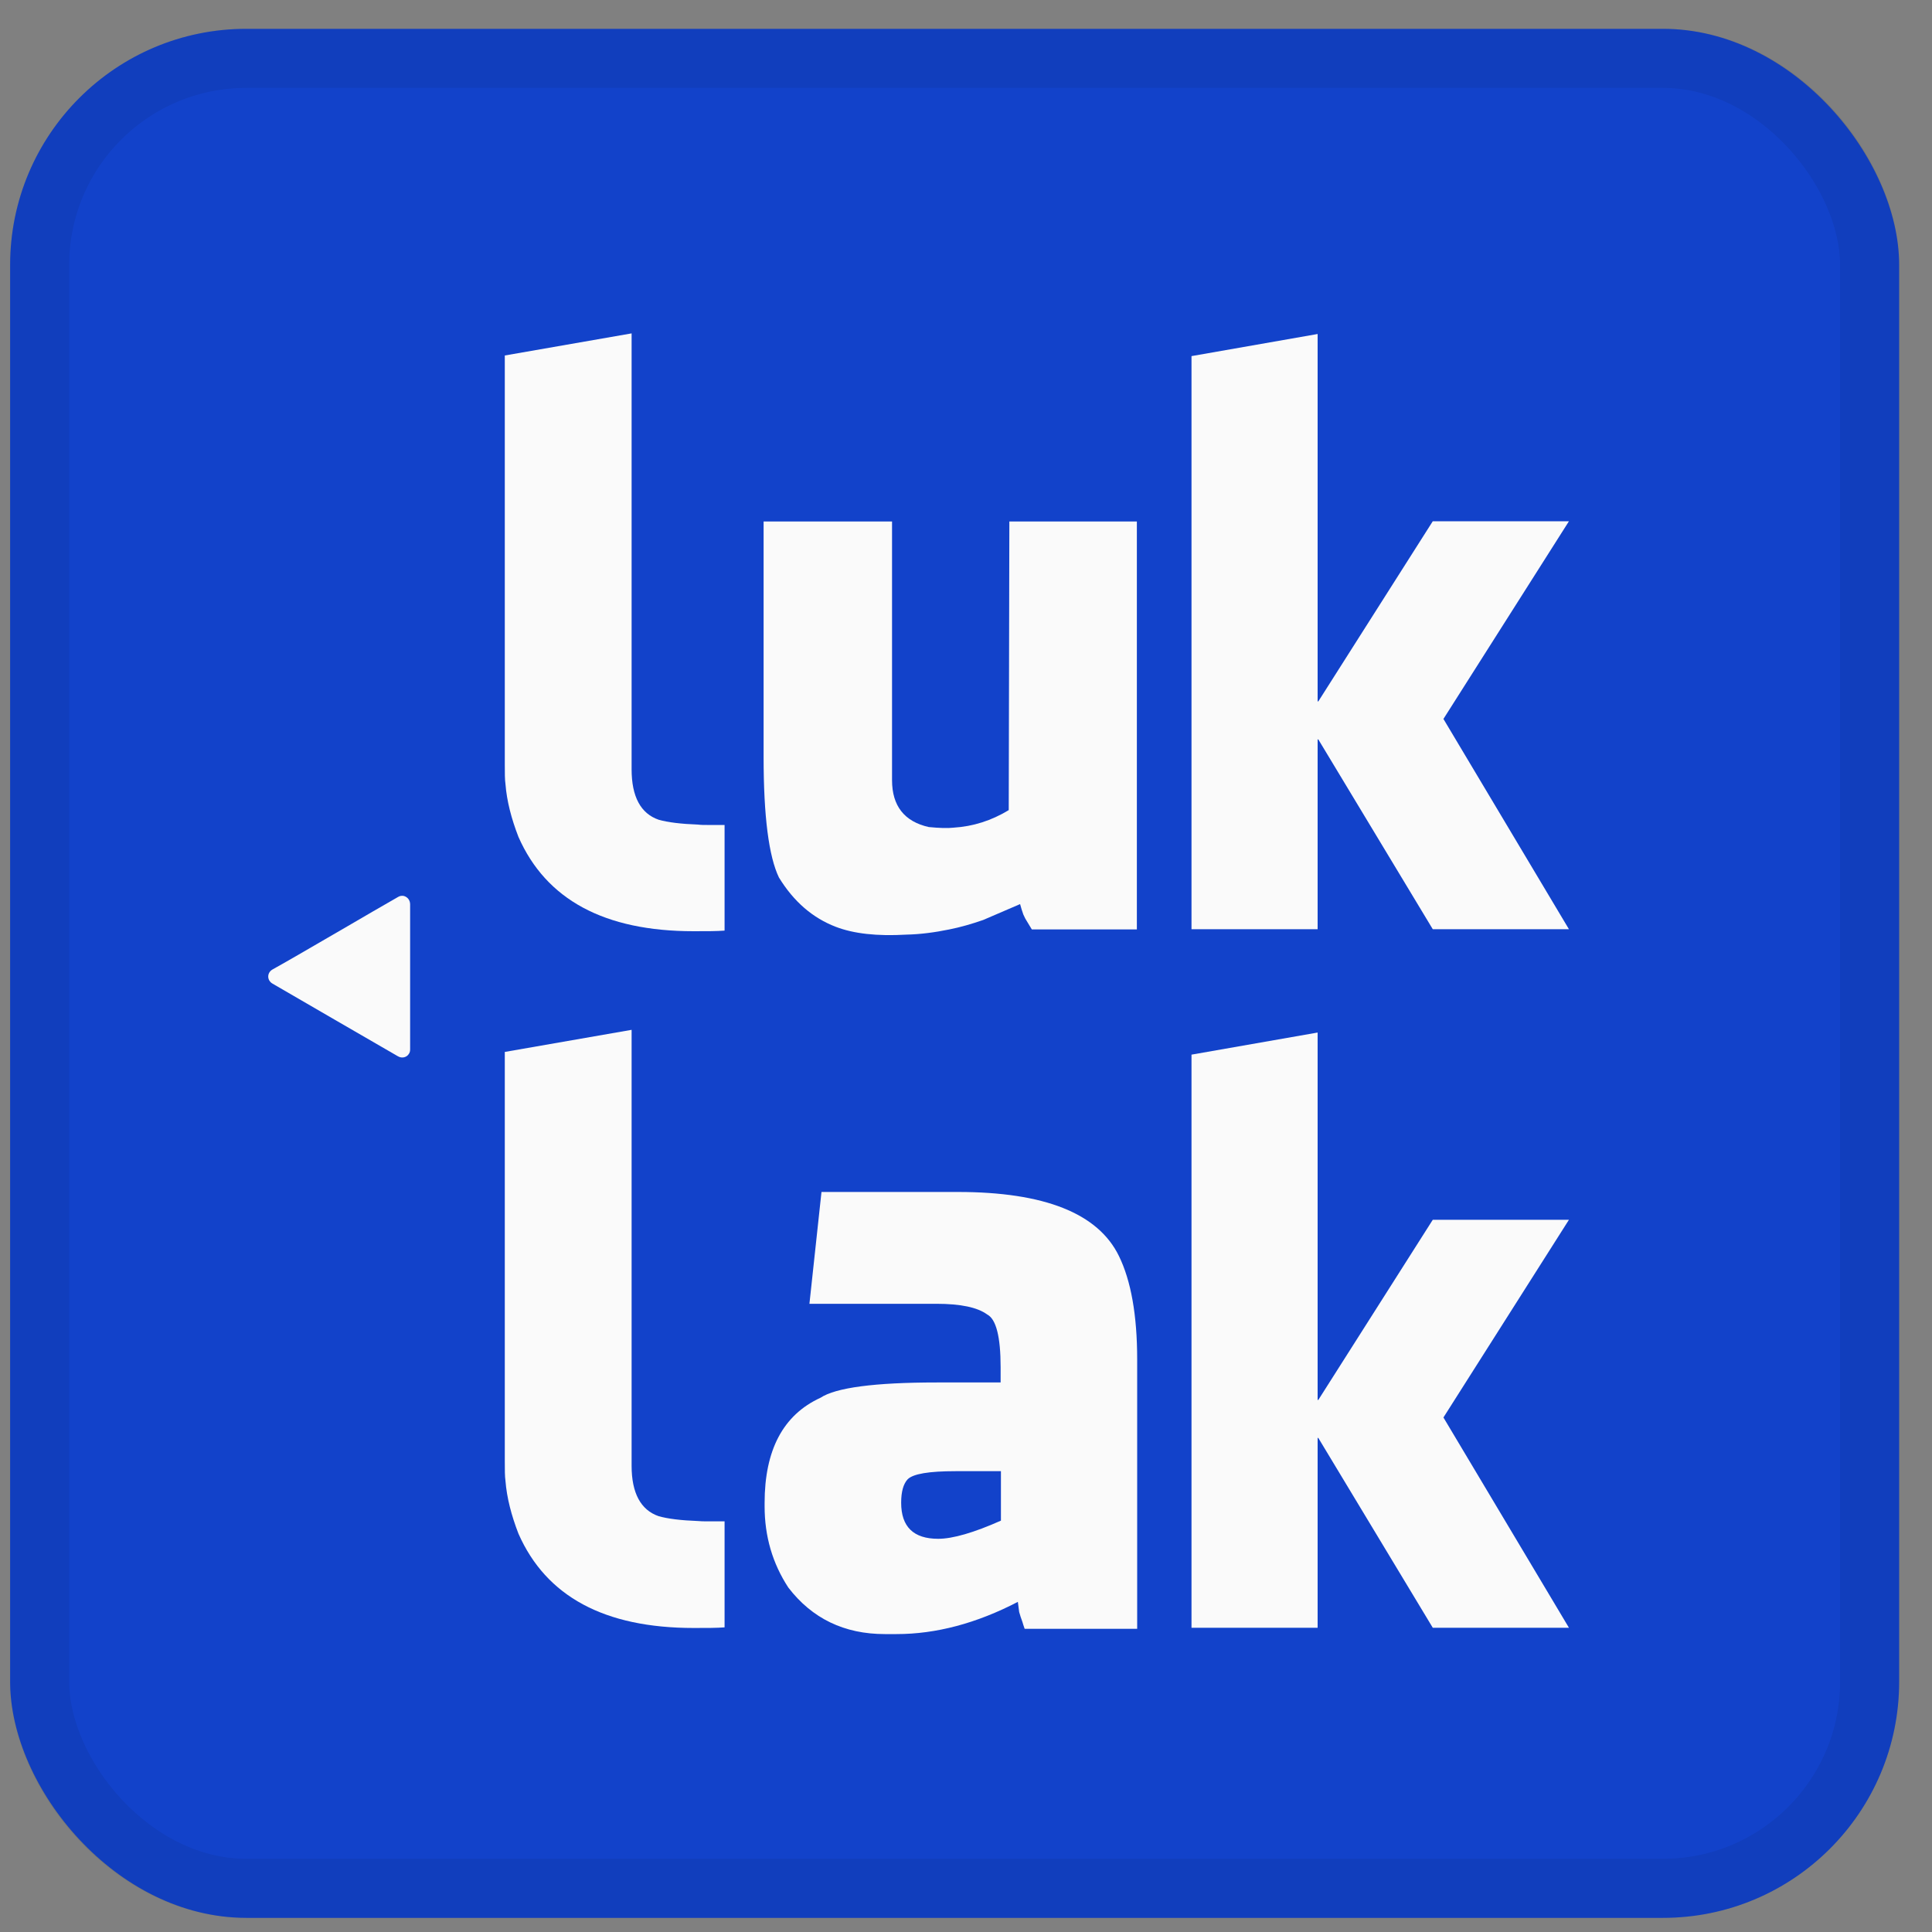 <svg width="25" height="25" viewBox="0 0 25 25" fill="none" xmlns="http://www.w3.org/2000/svg">
<rect x="0" y="0" width="25" height="25" fill="#808080" stroke="none"/>
<rect x="0.131" y="0.373" width="24.444" height="24.444" rx="3.056" fill="#1242CA"/>
<rect x="0.513" y="0.755" width="23.68" height="23.68" rx="2.674" stroke="black" stroke-opacity="0.07" stroke-width="0.764"/>
<path d="M8.173 9.955C8.173 10.309 8.291 10.527 8.522 10.607C8.64 10.641 8.812 10.662 9.031 10.67C9.069 10.675 9.107 10.675 9.149 10.675H9.376V12.042C9.275 12.05 9.145 12.05 8.977 12.05C7.82 12.05 7.067 11.642 6.709 10.83C6.616 10.591 6.558 10.363 6.541 10.149C6.532 10.086 6.532 10.002 6.532 9.892V4.6L8.173 4.314V9.955Z" fill="#FAFAFA"/>
<path d="M9.881 9.798V6.748H11.543V10.096C11.543 10.429 11.703 10.631 12.018 10.702C12.153 10.715 12.262 10.719 12.338 10.71C12.594 10.694 12.83 10.618 13.053 10.483L13.061 6.748H14.711V12.027H13.352L13.268 11.888C13.259 11.867 13.251 11.851 13.242 11.834C13.226 11.792 13.213 11.745 13.2 11.699L12.721 11.905C12.573 11.956 12.43 11.998 12.283 12.027C12.098 12.065 11.913 12.09 11.728 12.094C11.349 12.116 11.046 12.082 10.815 11.993C10.52 11.88 10.272 11.67 10.079 11.354C9.948 11.081 9.881 10.563 9.881 9.798Z" fill="#FAFAFA"/>
<path d="M17.05 9.076H17.059L18.54 6.745H20.302L18.678 9.303L20.302 12.024H18.54L17.059 9.568H17.05V12.024H15.418V4.608L17.05 4.322V9.076V9.076Z" fill="#FAFAFA"/>
<path d="M8.173 18.967C8.173 19.32 8.291 19.539 8.522 19.619C8.64 19.653 8.813 19.674 9.031 19.682C9.069 19.686 9.107 19.686 9.149 19.686H9.376V21.058C9.275 21.066 9.145 21.066 8.977 21.066C7.82 21.066 7.067 20.658 6.709 19.846C6.616 19.606 6.558 19.379 6.541 19.165C6.532 19.102 6.532 19.017 6.532 18.908V13.612L8.173 13.326V18.967Z" fill="#FAFAFA"/>
<path d="M14.715 17.59V21.077H13.259L13.242 21.027C13.234 21.002 13.23 20.985 13.226 20.976C13.213 20.943 13.2 20.901 13.188 20.859L13.171 20.728C12.637 21.006 12.111 21.145 11.602 21.145H11.45C10.924 21.145 10.508 20.943 10.201 20.543C9.995 20.228 9.894 19.878 9.894 19.491V19.449C9.894 18.764 10.133 18.309 10.617 18.087C10.815 17.956 11.316 17.889 12.123 17.889H12.948V17.691C12.948 17.296 12.889 17.069 12.775 17.01C12.649 16.917 12.43 16.871 12.115 16.871H10.474L10.63 15.424H12.393C13.516 15.424 14.21 15.701 14.479 16.253C14.635 16.572 14.715 17.018 14.715 17.59ZM12.363 19.037C12.022 19.037 11.816 19.071 11.745 19.142C11.69 19.201 11.661 19.302 11.661 19.445C11.661 19.756 11.82 19.912 12.14 19.912C12.329 19.912 12.603 19.832 12.952 19.677V19.037H12.363Z" fill="#FAFAFA"/>
<path d="M17.05 18.115H17.059L18.54 15.784H20.302L18.678 18.342L20.302 21.063H18.54L17.059 18.607H17.05V21.063H15.418V13.647L17.05 13.361V18.115V18.115Z" fill="#FAFAFA"/>
<path d="M5.147 13.667C5.202 13.701 5.265 13.68 5.29 13.638C5.303 13.621 5.307 13.6 5.307 13.579C5.307 13.57 5.307 13.562 5.307 13.549C5.307 12.935 5.307 12.321 5.307 11.703C5.307 11.648 5.274 11.606 5.223 11.593C5.198 11.589 5.173 11.593 5.152 11.606C4.933 11.732 4.714 11.858 4.491 11.989C4.281 12.111 4.07 12.233 3.86 12.355C3.751 12.418 3.641 12.481 3.528 12.544C3.452 12.586 3.452 12.687 3.528 12.729C3.713 12.838 4.966 13.562 5.147 13.667Z" fill="#FAFAFA"/>
</svg>
